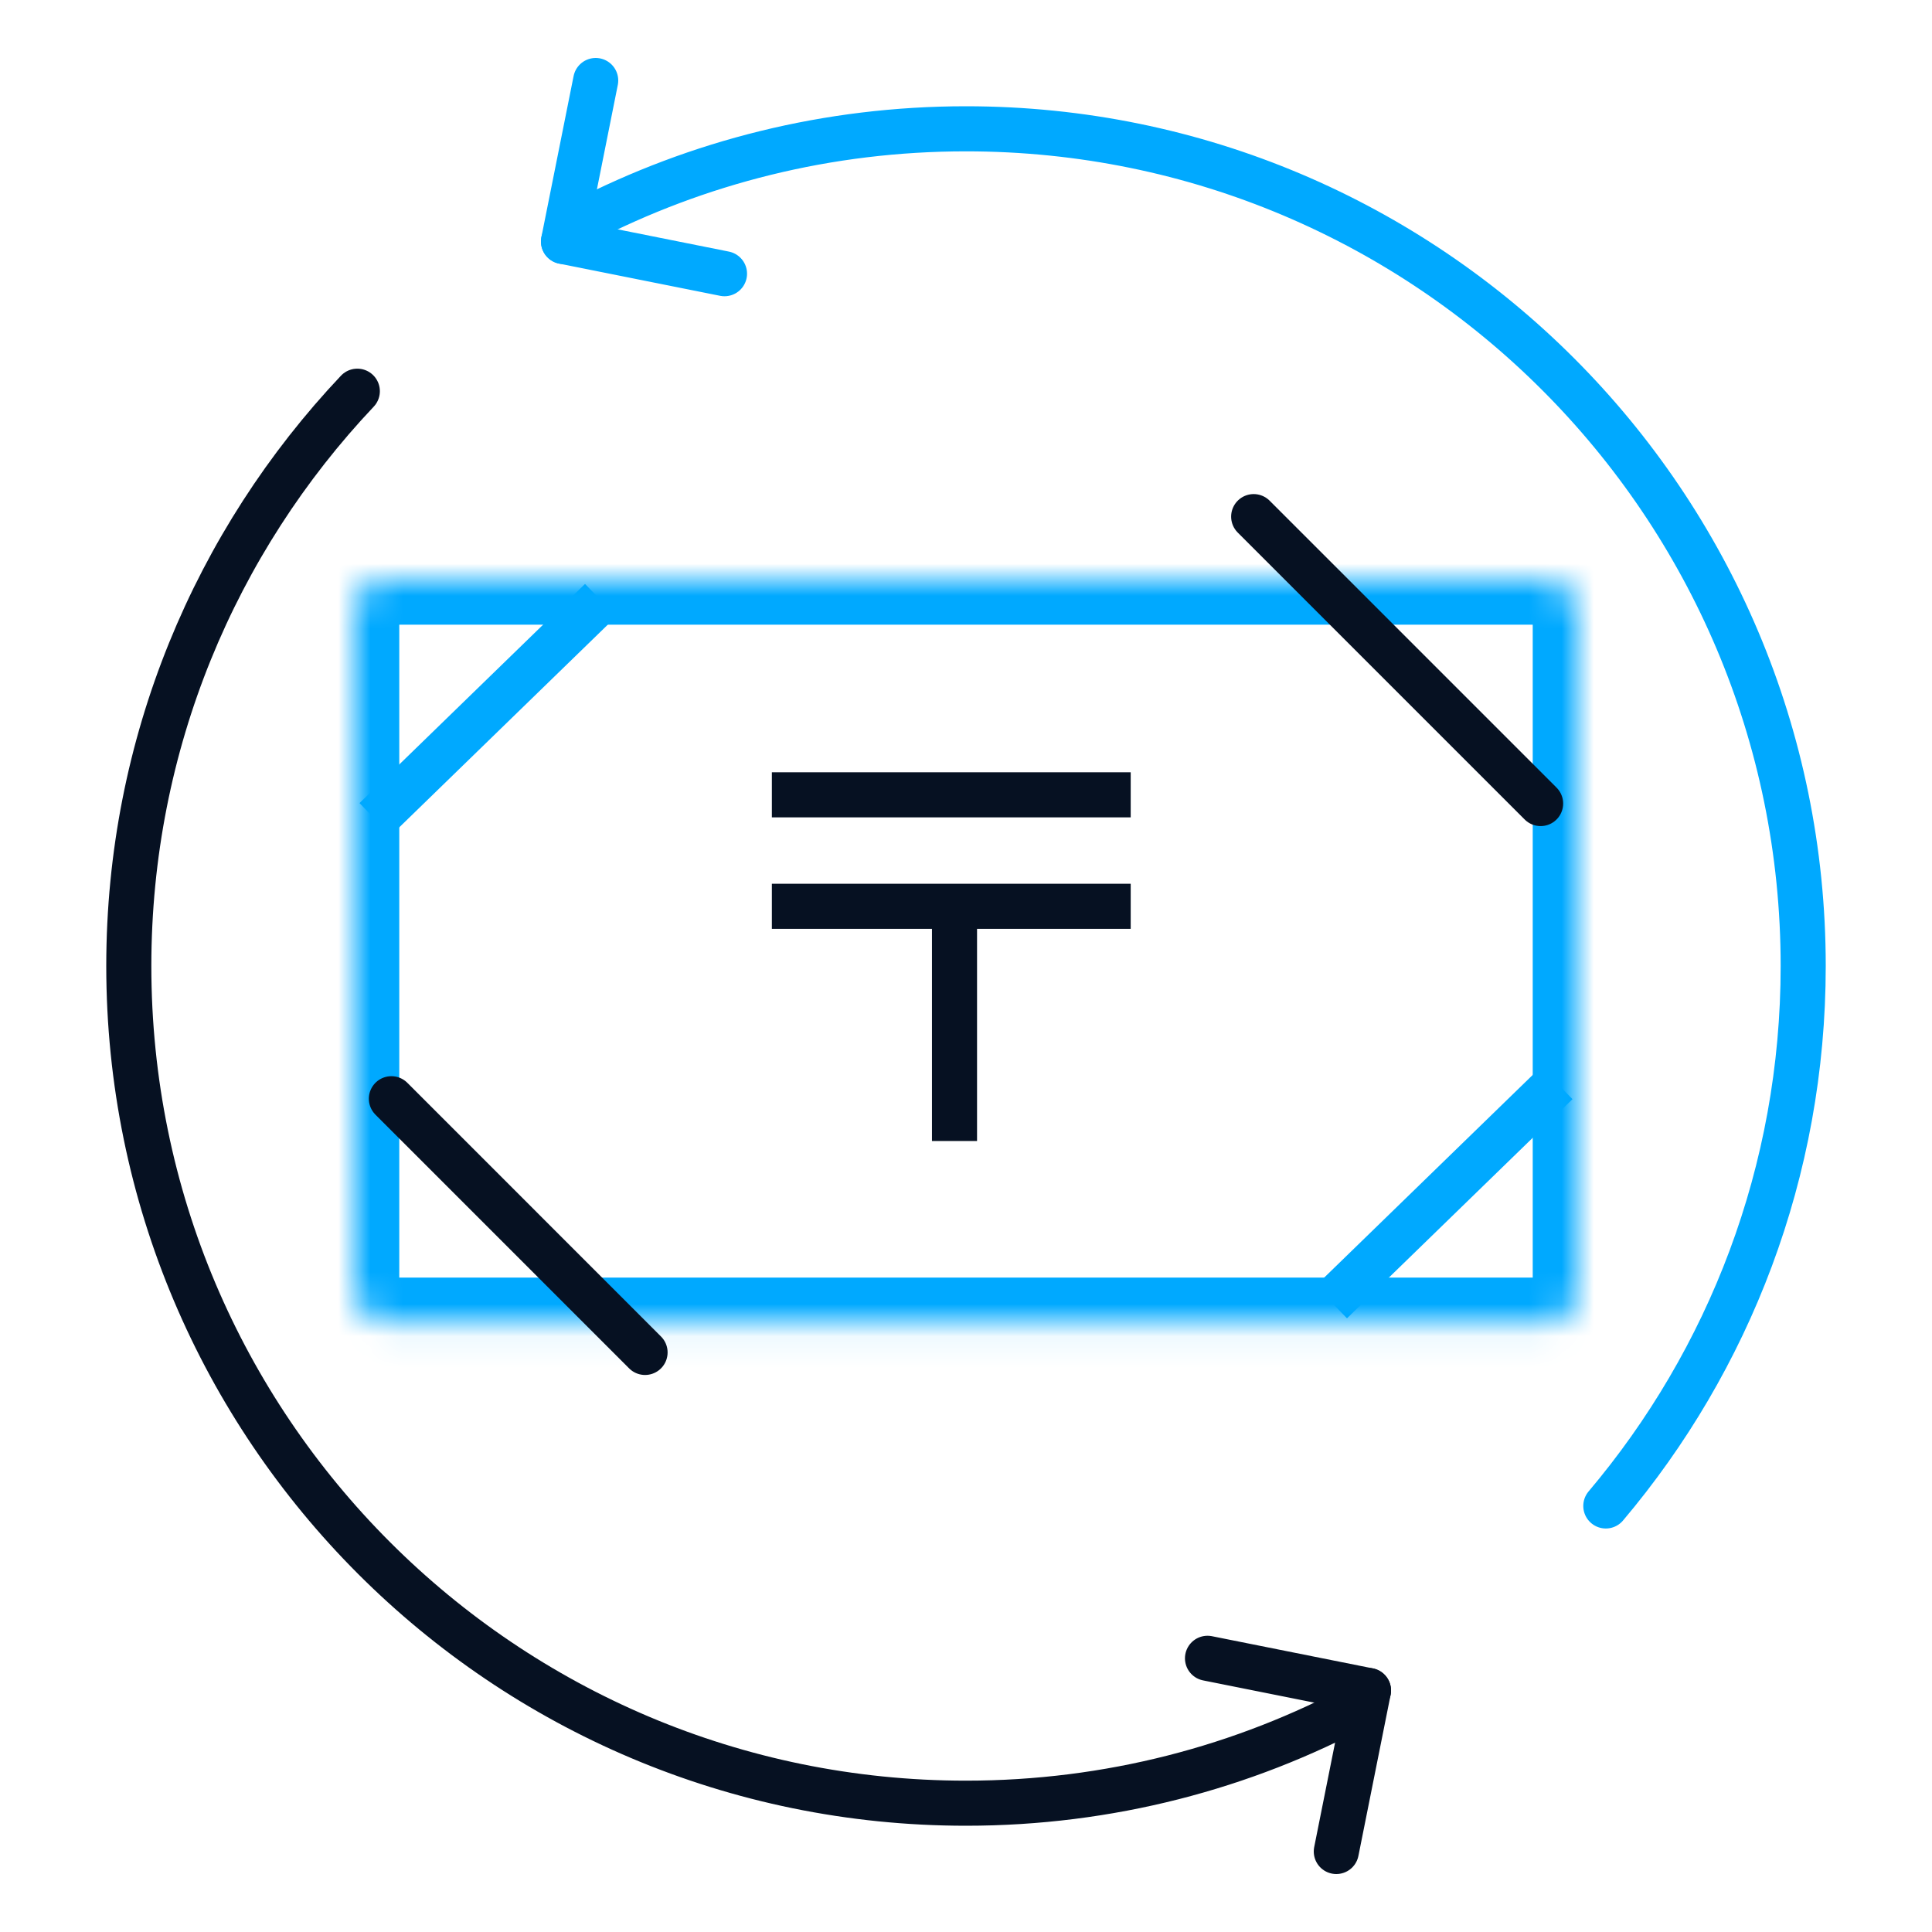 <?xml version="1.0" encoding="UTF-8"?>
<svg width="60px" height="60px" viewBox="0 0 60 60" version="1.1" xmlns="http://www.w3.org/2000/svg" xmlns:xlink="http://www.w3.org/1999/xlink">
    <!-- Generator: sketchtool 42 (36781) - http://www.bohemiancoding.com/sketch -->
    <title>FCA77182-8FBA-4951-8D90-8AF8220F9478</title>
    <desc>Created with sketchtool.</desc>
    <defs>
        <rect id="path-1" x="0" y="0" width="38" height="23.077" rx="1"></rect>
        <mask id="mask-2" maskContentUnits="userSpaceOnUse" maskUnits="objectBoundingBox" x="0" y="0" width="38" height="23.077" fill="white">
            <use xlink:href="#path-1"></use>
        </mask>
    </defs>
    <g id="Symbols" stroke="none" stroke-width="1" fill="none" fill-rule="evenodd">
        <g id="Icons/onboarding/payments">
            <rect id="Rectangle-4" x="0" y="0" width="60" height="60"></rect>
            <g id="tenge" transform="translate(11, 16)">
                <g id="bg" transform="translate(0, 2)" stroke="#00A9FF" stroke-width="2.8" stroke-linecap="round" stroke-linejoin="round">
                    <use id="1" mask="url(#mask-2)" xlink:href="#path-1"></use>
                </g>
                <g id="corners-left" transform="translate(0, 2)" stroke-width="1.4">
                    <path d="M7.154,1.125 L1.155,6.955" id="Line" stroke="#00A9FF" stroke-linecap="square"></path>
                    <path d="M9.033,16.153 L1.155,24.032" id="Line-Copy" stroke="#061122" stroke-linecap="round" stroke-linejoin="round" transform="translate(5.5, 20.077) scale(1, -1) translate(-5.5, -20.077) "></path>
                </g>
                <g id="corners-righ" transform="translate(32.5, 13) scale(-1, 1) translate(-32.5, -13) translate(27, 0)" stroke-width="1.4">
                    <path d="M10.066,0.044 L1.155,8.955" id="Line" stroke="#061122" stroke-linecap="round" stroke-linejoin="round"></path>
                    <path d="M7.154,18.125 L1.155,23.955" id="Line-Copy" stroke="#00A9FF" stroke-linecap="square" transform="translate(4.156, 21.038) scale(1, -1) translate(-4.156, -21.038) "></path>
                </g>
                <g id="sign" transform="translate(13.062, 7.769)" stroke="#061122" stroke-width="1.4" stroke-linecap="square">
                    <path d="M0.609,0.915 L10.353,0.915" id="Line"></path>
                    <path d="M0.609,4.377 L10.353,4.377" id="Line-Copy-2"></path>
                    <path d="M5.581,4.729 L5.581,10.966" id="Line"></path>
                </g>
            </g>
            <path d="M49.87,46.769 C53.695,42.242 56,36.39 56,30 C56,15.641 44.359,4 30,4 C25.709,4 21.661,5.04 18.093,6.881" id="Path" stroke="#00A9FF" stroke-width="1.4" stroke-linecap="round"></path>
            <g id="black-line" transform="translate(4, 3)" stroke-linecap="round" stroke-width="1.4">
                <g id="arrow" transform="translate(16, 2.5) rotate(-180) translate(-16, -2.5) translate(13, -1)" stroke="#00A9FF">
                    <path d="M5.5,1.5 L0.5,0.5" id="Line"></path>
                    <path d="M5.5,1.5 L4.5,6.5" id="Line-Copy-3"></path>
                </g>
                <path d="M7.097,9.149 C2.697,13.806 0,20.088 0,27 C0,41.359 11.641,53 26,53 L26,53 C30.438,53 34.616,51.888 38.27,49.928" id="Oval-7" stroke="#061122"></path>
                <g id="arrow" transform="translate(33, 48)" stroke="#061122">
                    <path d="M5.5,1.5 L0.5,0.5" id="Line"></path>
                    <path d="M5.5,1.5 L4.5,6.5" id="Line-Copy-3"></path>
                </g>
            </g>
        </g>
    </g>
</svg>
